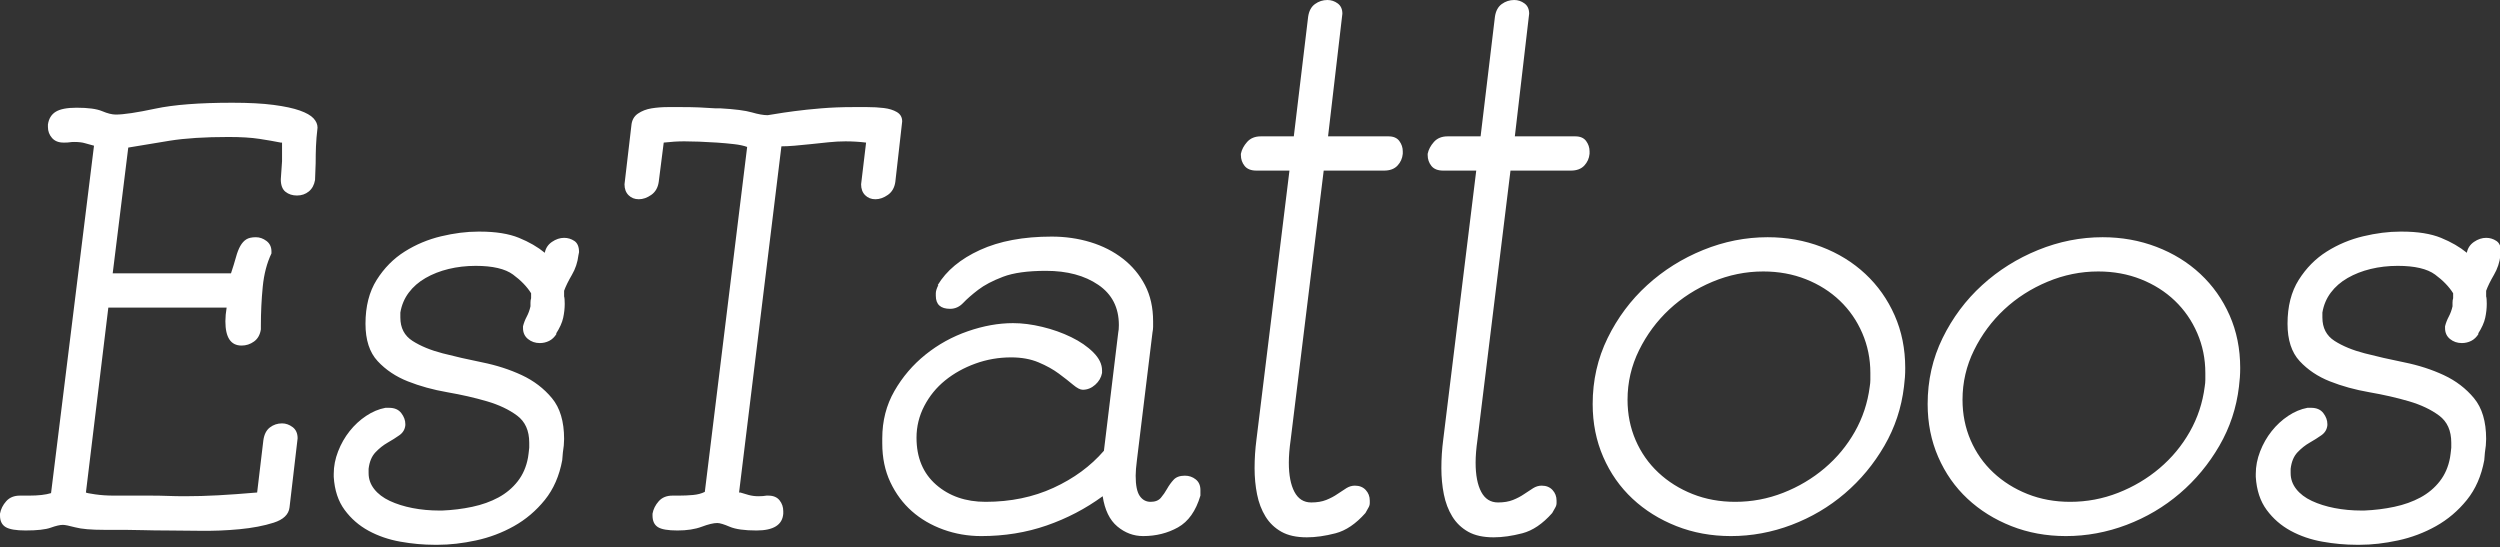 <svg xmlns="http://www.w3.org/2000/svg" width="425" height="93" style=""><rect width="100%" height="100%" fill="#333333" stroke="none"/><rect id="backgroundrect" width="100%" height="100%" x="0" y="0" fill="none" stroke="none"/>
    
<g class="currentLayer" style=""><title>Layer 1</title><path d="M49.218,86.265 l1.376,-11.75 q0,-1.27 -0.846,-1.905 t-1.8,-0.635 q-1.164,0 -2.064,0.688 t-1.111,2.17 l-1.059,8.891 q-3.704,0.318 -6.615,0.477 t-5.663,0.158 q-1.482,0 -2.91,-0.053 t-2.911,-0.052 H19.37 q-1.694,0 -3.176,-0.212 t-1.587,-0.318 l3.81,-31.436 h20.111 q-0.106,0.635 -0.159,1.217 t-0.053,1.112 q0,4.128 2.752,4.128 q1.165,0 2.117,-0.688 t1.165,-2.064 v-0.635 q0,-3.388 0.317,-6.616 t1.482,-5.663 v-0.317 q0,-1.164 -0.847,-1.8 t-1.8,-0.635 q-1.058,0 -1.64,0.37 t-1.005,1.112 t-0.741,1.905 t-0.847,2.752 h-20.11 l2.645,-21.38 q3.07,-0.53 7.04,-1.165 t10.002,-0.635 q3.175,0 5.239,0.318 t3.652,0.635 h0.211 v3.175 l-0.211,3.07 q0,1.482 0.793,2.117 t1.959,0.635 t2.01,-0.688 t1.06,-1.958 l0.105,-2.858 q0,-1.482 0.053,-2.858 t0.265,-3.176 q0,-0.846 -0.688,-1.587 t-2.33,-1.323 t-4.445,-0.953 t-7.038,-0.37 q-8.362,0 -13.072,1.005 t-6.722,1.006 q-0.952,0 -2.328,-0.582 t-4.34,-0.583 q-2.434,0 -3.546,0.688 t-1.323,2.17 v0.424 q0,1.058 0.688,1.852 t1.958,0.794 h0.212 q0.53,0 0.847,-0.053 t0.74,-0.053 q1.165,0 1.853,0.212 t1.535,0.423 L8.679,83.83 q-1.376,0.424 -3.704,0.424 H3.387 q-1.482,0 -2.329,0.952 T0,87.323 v0.318 q0,1.376 0.953,1.958 t3.387,0.582 q2.963,0 4.286,-0.476 t2.064,-0.477 q0.53,0 2.117,0.424 t4.975,0.423 h3.493 q1.376,0 3.175,0.053 t3.917,0.053 t5.557,0.053 t6.774,-0.265 t5.821,-1.111 t2.7,-2.593 zm46.361,-8.045 l0.106,-1.27 q0.106,-0.635 0.159,-1.217 t0.053,-1.111 q0,-4.446 -2.064,-6.933 t-5.134,-3.917 t-6.721,-2.17 t-6.721,-1.534 t-5.134,-2.117 t-2.064,-3.97 v-0.846 q0.318,-1.905 1.429,-3.387 t2.858,-2.488 t3.916,-1.534 t4.604,-0.53 q4.34,0 6.351,1.482 t3.07,3.176 v0.846 q-0.106,0.318 -0.106,0.741 v0.635 q-0.212,0.953 -0.635,1.747 t-0.635,1.64 v0.318 q0,1.164 0.847,1.852 t2.01,0.688 q0.847,0 1.588,-0.37 t1.27,-1.217 h-0.105 q0.952,-1.482 1.217,-2.7 t0.264,-2.381 q0,-0.953 -0.105,-1.27 v-0.953 q0.423,-1.164 1.323,-2.699 t1.111,-3.334 l0.106,-0.53 q0,-1.375 -0.794,-1.905 t-1.746,-0.529 q-1.059,0 -2.064,0.688 t-1.218,1.853 q-1.799,-1.482 -4.392,-2.54 t-6.616,-1.06 h-0.317 q-2.964,0 -6.298,0.795 t-6.192,2.593 t-4.763,4.816 t-1.905,7.462 q0,4.128 2.064,6.35 t5.133,3.44 t6.721,1.853 t6.722,1.535 t5.133,2.434 t2.064,4.605 v0.846 l-0.106,0.953 l-0.105,0.74 q-0.424,2.33 -1.747,4.023 t-3.281,2.752 t-4.446,1.588 t-5.133,0.635 h-0.424 q-2.434,0 -4.604,-0.424 t-3.863,-1.217 t-2.646,-2.01 t-0.953,-2.7 v-0.74 q0.212,-1.8 1.164,-2.806 t2.064,-1.64 t2.011,-1.27 t1.006,-1.694 v-0.212 q0,-0.952 -0.688,-1.852 t-2.064,-0.9 h-0.635 q-1.694,0.318 -3.281,1.376 t-2.805,2.593 t-1.959,3.44 t-0.74,3.81 v0.53 q0.211,3.387 1.852,5.61 t4.075,3.546 t5.398,1.852 t5.822,0.53 h0.529 q3.07,0 6.51,-0.742 t6.456,-2.434 t5.24,-4.446 t2.963,-6.774 zm56.628,-47.313 l1.164,-10.267 q0,-1.058 -0.9,-1.588 t-2.222,-0.688 t-2.805,-0.158 h-2.435 q-2.858,0 -5.398,0.211 t-4.551,0.477 t-3.229,0.476 t-1.323,0.212 q-1.058,0 -2.699,-0.477 t-5.345,-0.688 h-0.847 q-1.482,-0.106 -2.805,-0.159 t-2.805,-0.052 h-2.54 q-1.376,0 -2.699,0.211 t-2.329,0.9 t-1.111,2.064 l-1.164,9.95 q0,1.164 0.688,1.852 t1.746,0.688 t2.117,-0.741 t1.27,-2.223 l0.847,-6.668 q0.953,-0.106 1.8,-0.159 t1.693,-0.053 q1.058,0 2.54,0.053 t3.017,0.159 t2.91,0.264 t2.223,0.477 l-7.197,58.638 q-0.847,0.424 -2.011,0.53 t-2.435,0.106 h-1.058 q-1.482,0 -2.329,0.952 t-1.058,2.117 v0.318 q0,1.376 0.9,1.958 t3.334,0.582 t4.128,-0.635 t2.646,-0.635 q0.635,0 2.117,0.635 t4.551,0.635 q4.34,0 4.551,-2.858 v-0.423 q0,-1.059 -0.635,-1.853 t-1.905,-0.793 h-0.317 q-0.53,0.105 -1.376,0.105 t-1.641,-0.211 t-1.429,-0.424 h-0.212 l7.198,-58.85 q0.953,0 2.223,-0.106 t2.752,-0.265 t3.016,-0.317 t2.911,-0.159 q0.847,0 1.747,0.053 t1.746,0.159 l-0.847,7.091 q0,1.165 0.688,1.853 t1.747,0.688 t2.117,-0.741 t1.27,-2.223 zm51.864,53.347 v-0.953 q0,-1.164 -0.793,-1.8 t-1.853,-0.635 q-1.27,0 -1.905,0.688 t-1.111,1.535 t-1.059,1.535 t-1.746,0.688 t-1.853,-1.006 t-0.688,-3.44 q0,-0.529 0.053,-1.164 t0.16,-1.482 l2.645,-21.698 q0.106,-0.53 0.106,-0.953 v-0.952 q0,-3.493 -1.376,-6.14 t-3.757,-4.498 t-5.504,-2.805 t-6.616,-0.952 q-7.197,0 -12.172,2.275 t-7.198,5.98 h0.106 q-0.423,0.847 -0.423,1.377 v0.423 q0,2.223 2.434,2.223 q1.27,0 2.223,-1.006 t2.54,-2.223 t4.234,-2.222 t7.304,-1.006 q5.398,0 8.89,2.382 t3.494,6.827 q0,0.846 -0.106,1.27 l-2.435,20.11 q-3.387,3.917 -8.573,6.298 t-11.538,2.382 q-5.08,0 -8.414,-2.91 t-3.334,-7.992 q0,-2.858 1.323,-5.398 t3.545,-4.34 t5.134,-2.858 t6.086,-1.058 q2.646,0 4.657,0.846 t3.44,1.906 t2.435,1.905 t1.64,0.847 q1.165,0 2.117,-0.847 t1.165,-2.011 v-0.424 q0,-1.587 -1.482,-3.07 t-3.758,-2.592 t-4.922,-1.747 t-4.974,-0.635 q-3.705,0 -7.674,1.376 t-7.198,3.97 t-5.292,6.191 t-2.064,8.045 v0.846 q0,3.705 1.376,6.616 t3.652,4.922 t5.345,3.122 t6.457,1.112 q5.927,0 11.113,-1.8 t9.527,-4.975 q0.529,3.493 2.487,5.134 t4.393,1.64 q3.28,0 5.927,-1.481 t3.81,-5.398 zm28.05,2.963 q0.211,-0.423 0.476,-0.847 t0.265,-0.846 v-0.424 q0,-1.058 -0.688,-1.8 t-1.853,-0.74 q-0.74,0 -1.429,0.423 t-1.534,1.006 t-1.906,1.005 t-2.54,0.424 q-1.905,0 -2.858,-1.8 t-0.952,-4.974 q0,-1.694 0.317,-3.917 l5.61,-45.725 h10.267 q1.482,0 2.276,-0.847 t0.9,-2.011 v-0.423 q0,-0.953 -0.583,-1.747 t-1.852,-0.794 H225.77 l2.434,-20.851 q0,-1.165 -0.794,-1.747 T225.664,0 q-1.164,0 -2.117,0.688 t-1.164,2.17 l-2.435,20.322 h-5.61 q-1.481,0 -2.328,0.953 t-1.059,2.011 v0.212 q0,1.058 0.635,1.852 t2.012,0.794 h5.61 l-5.61,45.725 q-0.318,2.435 -0.318,4.87 q0,2.328 0.423,4.445 t1.43,3.757 t2.698,2.594 t4.34,0.952 q2.223,0 4.869,-0.688 t5.08,-3.44 zm31.753,0 q0.212,-0.423 0.477,-0.847 t0.264,-0.846 v-0.424 q0,-1.058 -0.688,-1.8 t-1.852,-0.74 q-0.74,0 -1.429,0.423 t-1.535,1.006 t-1.905,1.005 t-2.54,0.424 q-1.905,0 -2.858,-1.8 t-0.953,-4.974 q0,-1.694 0.318,-3.917 l5.61,-45.725 h10.267 q1.482,0 2.276,-0.847 t0.9,-2.011 v-0.423 q0,-0.953 -0.583,-1.747 t-1.852,-0.794 h-10.267 l2.434,-20.851 q0,-1.165 -0.794,-1.747 T257.418,0 q-1.164,0 -2.117,0.688 t-1.164,2.17 l-2.435,20.322 h-5.61 q-1.482,0 -2.328,0.953 t-1.059,2.011 v0.212 q0,1.058 0.635,1.852 t2.011,0.794 h5.61 l-5.61,45.725 q-0.317,2.435 -0.317,4.87 q0,2.328 0.423,4.445 t1.43,3.757 t2.698,2.594 t4.34,0.952 q2.223,0 4.869,-0.688 t5.08,-3.44 zm59.803,-21.487 q0.106,-0.846 0.16,-1.587 t0.052,-1.588 q0,-4.869 -1.8,-8.944 t-4.974,-7.039 t-7.462,-4.604 t-9.156,-1.64 q-5.61,0 -10.955,2.17 t-9.526,5.98 t-6.721,8.996 t-2.54,11.22 q0,4.87 1.799,8.997 t4.975,7.092 t7.462,4.657 t9.261,1.694 q5.293,0 10.32,-1.906 t9.05,-5.345 t6.721,-8.097 t3.334,-10.056 zm-5.821,0 q-0.53,4.128 -2.54,7.674 t-5.134,6.192 t-7.039,4.181 t-8.15,1.535 q-3.916,0 -7.25,-1.323 t-5.822,-3.652 t-3.863,-5.504 t-1.376,-6.88 q0,-4.445 1.958,-8.415 t5.134,-6.932 t7.356,-4.71 t8.626,-1.747 q3.917,0 7.25,1.323 t5.77,3.652 t3.81,5.504 t1.376,6.774 v1.164 q0,0.53 -0.106,1.164 zm62.767,0 q0.106,-0.846 0.158,-1.587 t0.053,-1.588 q0,-4.869 -1.799,-8.944 t-4.975,-7.039 t-7.462,-4.604 t-9.156,-1.64 q-5.61,0 -10.955,2.17 t-9.526,5.98 t-6.721,8.996 t-2.54,11.22 q0,4.87 1.799,8.997 t4.975,7.092 t7.462,4.657 t9.261,1.694 q5.293,0 10.32,-1.906 t9.05,-5.345 t6.722,-8.097 t3.334,-10.056 zm-5.822,0 q-0.529,4.128 -2.54,7.674 t-5.134,6.192 t-7.038,4.181 t-8.15,1.535 q-3.917,0 -7.251,-1.323 t-5.822,-3.652 t-3.863,-5.504 t-1.376,-6.88 q0,-4.445 1.958,-8.415 t5.134,-6.932 t7.356,-4.71 t8.626,-1.747 q3.917,0 7.251,1.323 t5.769,3.652 t3.81,5.504 t1.376,6.774 v1.164 q0,0.53 -0.106,1.164 zm47.525,12.49 l0.106,-1.27 q0.106,-0.635 0.159,-1.217 t0.053,-1.111 q0,-4.446 -2.064,-6.933 t-5.134,-3.917 t-6.721,-2.17 t-6.721,-1.534 t-5.134,-2.117 t-2.064,-3.97 v-0.846 q0.318,-1.905 1.429,-3.387 t2.858,-2.488 t3.916,-1.534 t4.604,-0.53 q4.34,0 6.351,1.482 t3.07,3.176 v0.846 q-0.106,0.318 -0.106,0.741 v0.635 q-0.212,0.953 -0.635,1.747 t-0.635,1.64 v0.318 q0,1.164 0.847,1.852 t2.01,0.688 q0.847,0 1.588,-0.37 t1.27,-1.217 h-0.105 q0.952,-1.482 1.217,-2.7 t0.264,-2.381 q0,-0.953 -0.105,-1.27 v-0.953 q0.423,-1.164 1.323,-2.699 t1.111,-3.334 l0.106,-0.53 q0,-1.375 -0.794,-1.905 t-1.746,-0.529 q-1.059,0 -2.064,0.688 t-1.218,1.853 q-1.799,-1.482 -4.392,-2.54 t-6.616,-1.06 h-0.317 q-2.964,0 -6.298,0.795 t-6.192,2.593 t-4.763,4.816 t-1.905,7.462 q0,4.128 2.064,6.35 t5.133,3.44 t6.721,1.853 t6.722,1.535 t5.133,2.434 t2.064,4.605 v0.846 l-0.106,0.953 l-0.105,0.74 q-0.424,2.33 -1.747,4.023 t-3.281,2.752 t-4.446,1.588 t-5.133,0.635 h-0.424 q-2.434,0 -4.604,-0.424 t-3.863,-1.217 t-2.646,-2.01 t-0.953,-2.7 v-0.74 q0.212,-1.8 1.164,-2.806 t2.064,-1.64 t2.011,-1.27 t1.006,-1.694 v-0.212 q0,-0.952 -0.688,-1.852 t-2.064,-0.9 h-0.635 q-1.694,0.318 -3.281,1.376 t-2.805,2.593 t-1.959,3.44 t-0.74,3.81 v0.53 q0.211,3.387 1.852,5.61 t4.075,3.546 t5.398,1.852 t5.822,0.53 h0.529 q3.07,0 6.51,-0.742 t6.456,-2.434 t5.24,-4.446 t2.963,-6.774 z" fill="#ffff" id="svg_1" class=""/></g></svg>